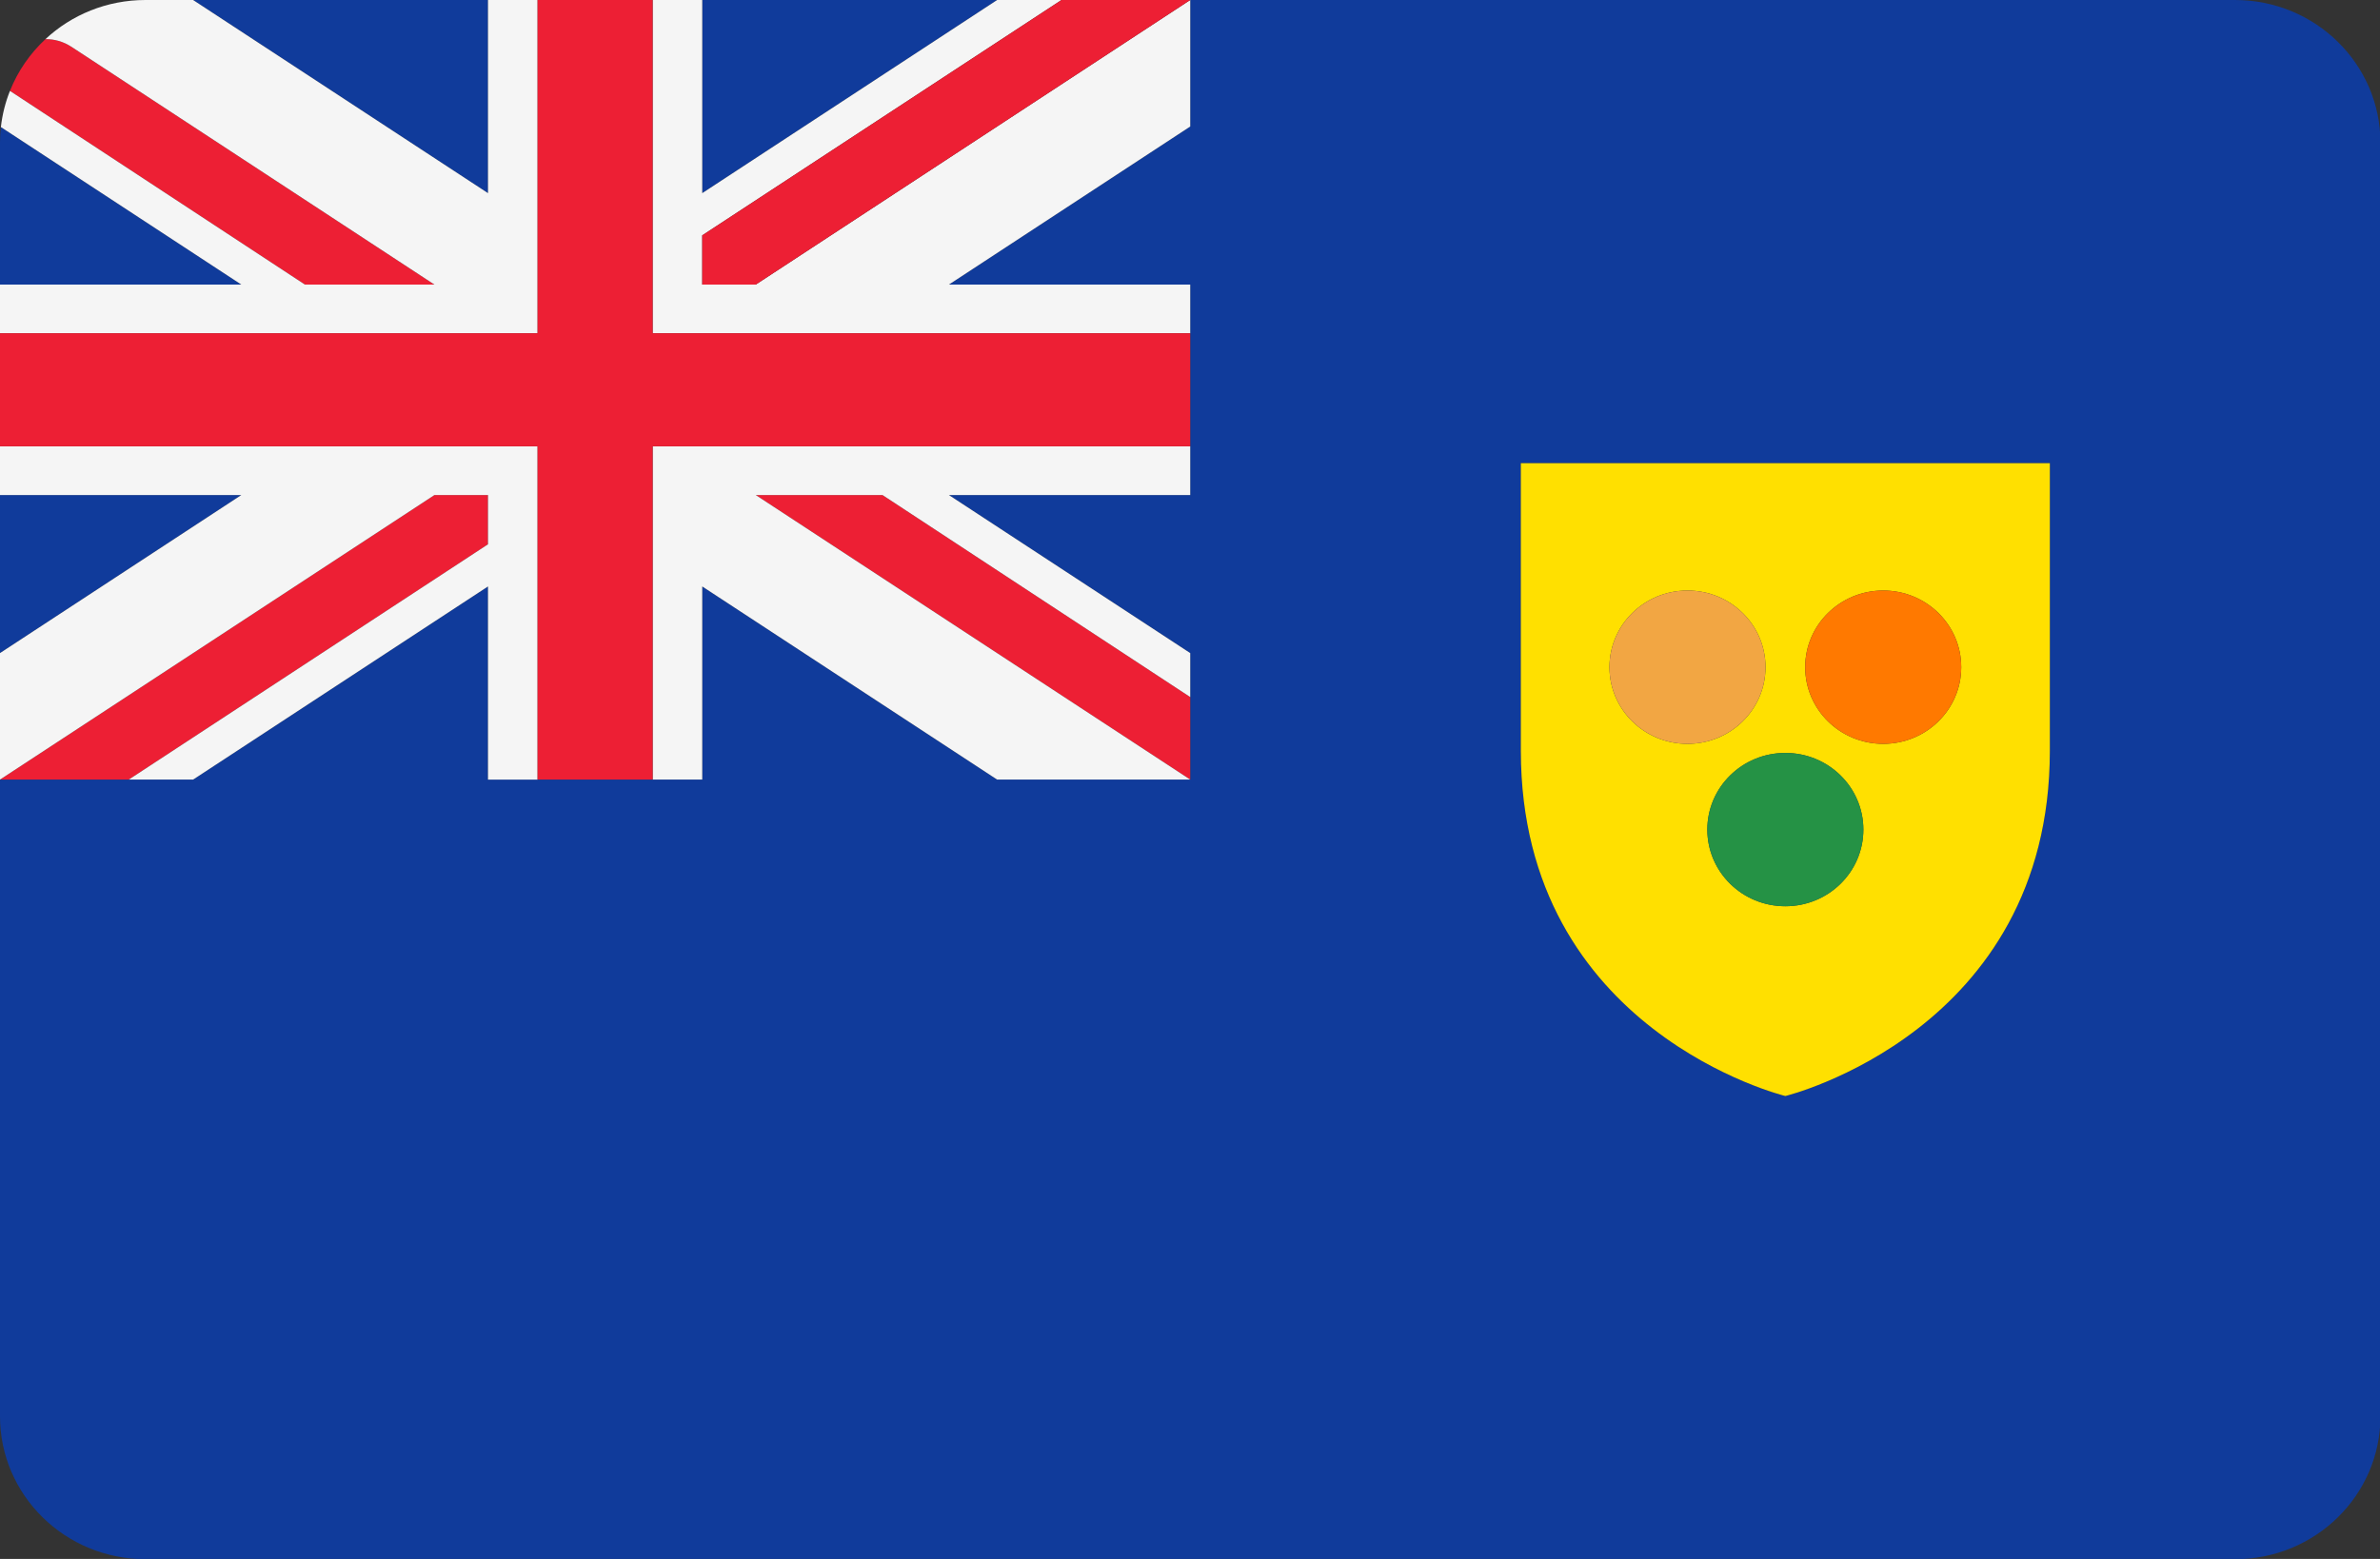 <svg xmlns="http://www.w3.org/2000/svg" xml:space="preserve" width="512" height="335.45"><rect width="100%" height="100%" fill="#333333" stroke="none"/><style>.st1{fill:#f5f5f5}.st2{fill:#ed1f34}</style><path d="M.19 27.34C.06 28.46 0 29.6 0 30.75v30.48h51.91L.19 27.34zM480.8 0h-224.75v27.22L204.14 61.23h51.909v45.292h-51.917l51.917 34.008V167.75H214.51l-63.44-41.56-.001-0v41.561h-46.089v-41.561l-0.0 0-63.44 41.56H0v137c0 16.98 14.01 30.75 31.3 30.75h449.5c17.29 0 31.3-13.77 31.3-30.75v-274c0-16.98-14.01-30.75-31.3-30.75zM440.974 161.557c0 60.46-56.9 74.281-56.9 74.281s-56.9-13.822-56.9-74.281V99.663H440.974v61.894zM0 106.522v34.008l51.917-34.008zm104.98-64.962V.001h46.089v41.559l.001-0 63.44-41.56H41.54l63.44 41.56z" style="fill:#103b9b"/><path class="st1" d="M151.069 41.56V.001h-10.669v71.713H256.05V61.23h-51.909l51.91-34.01V0l-93.46 61.23H151.069V50.64l.001-0L228.35 0h-13.84l-63.44 41.56z"/><path class="st2" d="M162.583 106.522 256.05 167.75v-17.76l-66.197-43.468zM93.45 61.23 15.37 10.07c-1.77-1.16-3.71-1.67-5.59-1.65-3.32 3.09-5.95 6.88-7.64 11.14l63.45 41.67h27.86zm57.62-10.589V61.23h11.521L256.05 0h-27.7l-77.28 50.64zM104.98 117.12l0-0v-10.598H93.457L0 167.75h27.7z"/><path class="st1" d="M140.4 96.038v71.713h10.669v-41.561l.001 0 63.44 41.56h41.54l-93.467-61.228h27.27l66.197 43.468v-9.46l-51.917-34.008h51.917V96.038zm-24.751-24.324V.001h-10.669v41.559l-0-0L41.54 0h-10.24C22.96 0 15.38 3.2 9.78 8.42c1.88-.02 3.82.49 5.59 1.65L93.45 61.23H65.59L2.14 19.56C1.16 22.01.5 24.62.19 27.34L51.91 61.23H0v10.484h115.649zm-10.669 34.808v10.598l-0.0 0-77.28 50.63h13.84l63.44-41.56 0-0v41.561h10.669V96.038H0v10.484h51.917L0 140.53V167.75l93.457-61.228z"/><path class="st2" d="M115.649 96.038v71.713h24.751V96.038H256.05V71.714H140.4V.001h-24.751v71.713H0v24.324z"/><path d="M327.174 99.663v61.894c0 60.459 56.9 74.281 56.9 74.281s56.9-13.821 56.9-74.281v-61.894H327.174v0zm77.953 27.403c9.27 0 16.786 7.385 16.786 16.496s-7.515 16.496-16.786 16.496-16.786-7.385-16.786-16.496 7.515-16.496 16.786-16.496zm-4.267 51.443c0 9.11-7.515 16.496-16.786 16.496s-16.786-7.385-16.786-16.496 7.515-16.496 16.786-16.496 16.786 7.385 16.786 16.496zm-37.839-51.443c9.27 0 16.786 7.385 16.786 16.496s-7.515 16.496-16.786 16.496-16.786-7.385-16.786-16.496 7.515-16.496 16.786-16.496z" style="fill:#ffe000"/><ellipse cx="363.021" cy="143.561" rx="16.786" ry="16.496" style="fill:#f2a643"/><ellipse cx="405.127" cy="143.561" rx="16.786" ry="16.496" style="fill:#ff7900"/><ellipse cx="384.074" cy="178.509" rx="16.786" ry="16.496" style="fill:#259245"/></svg>
